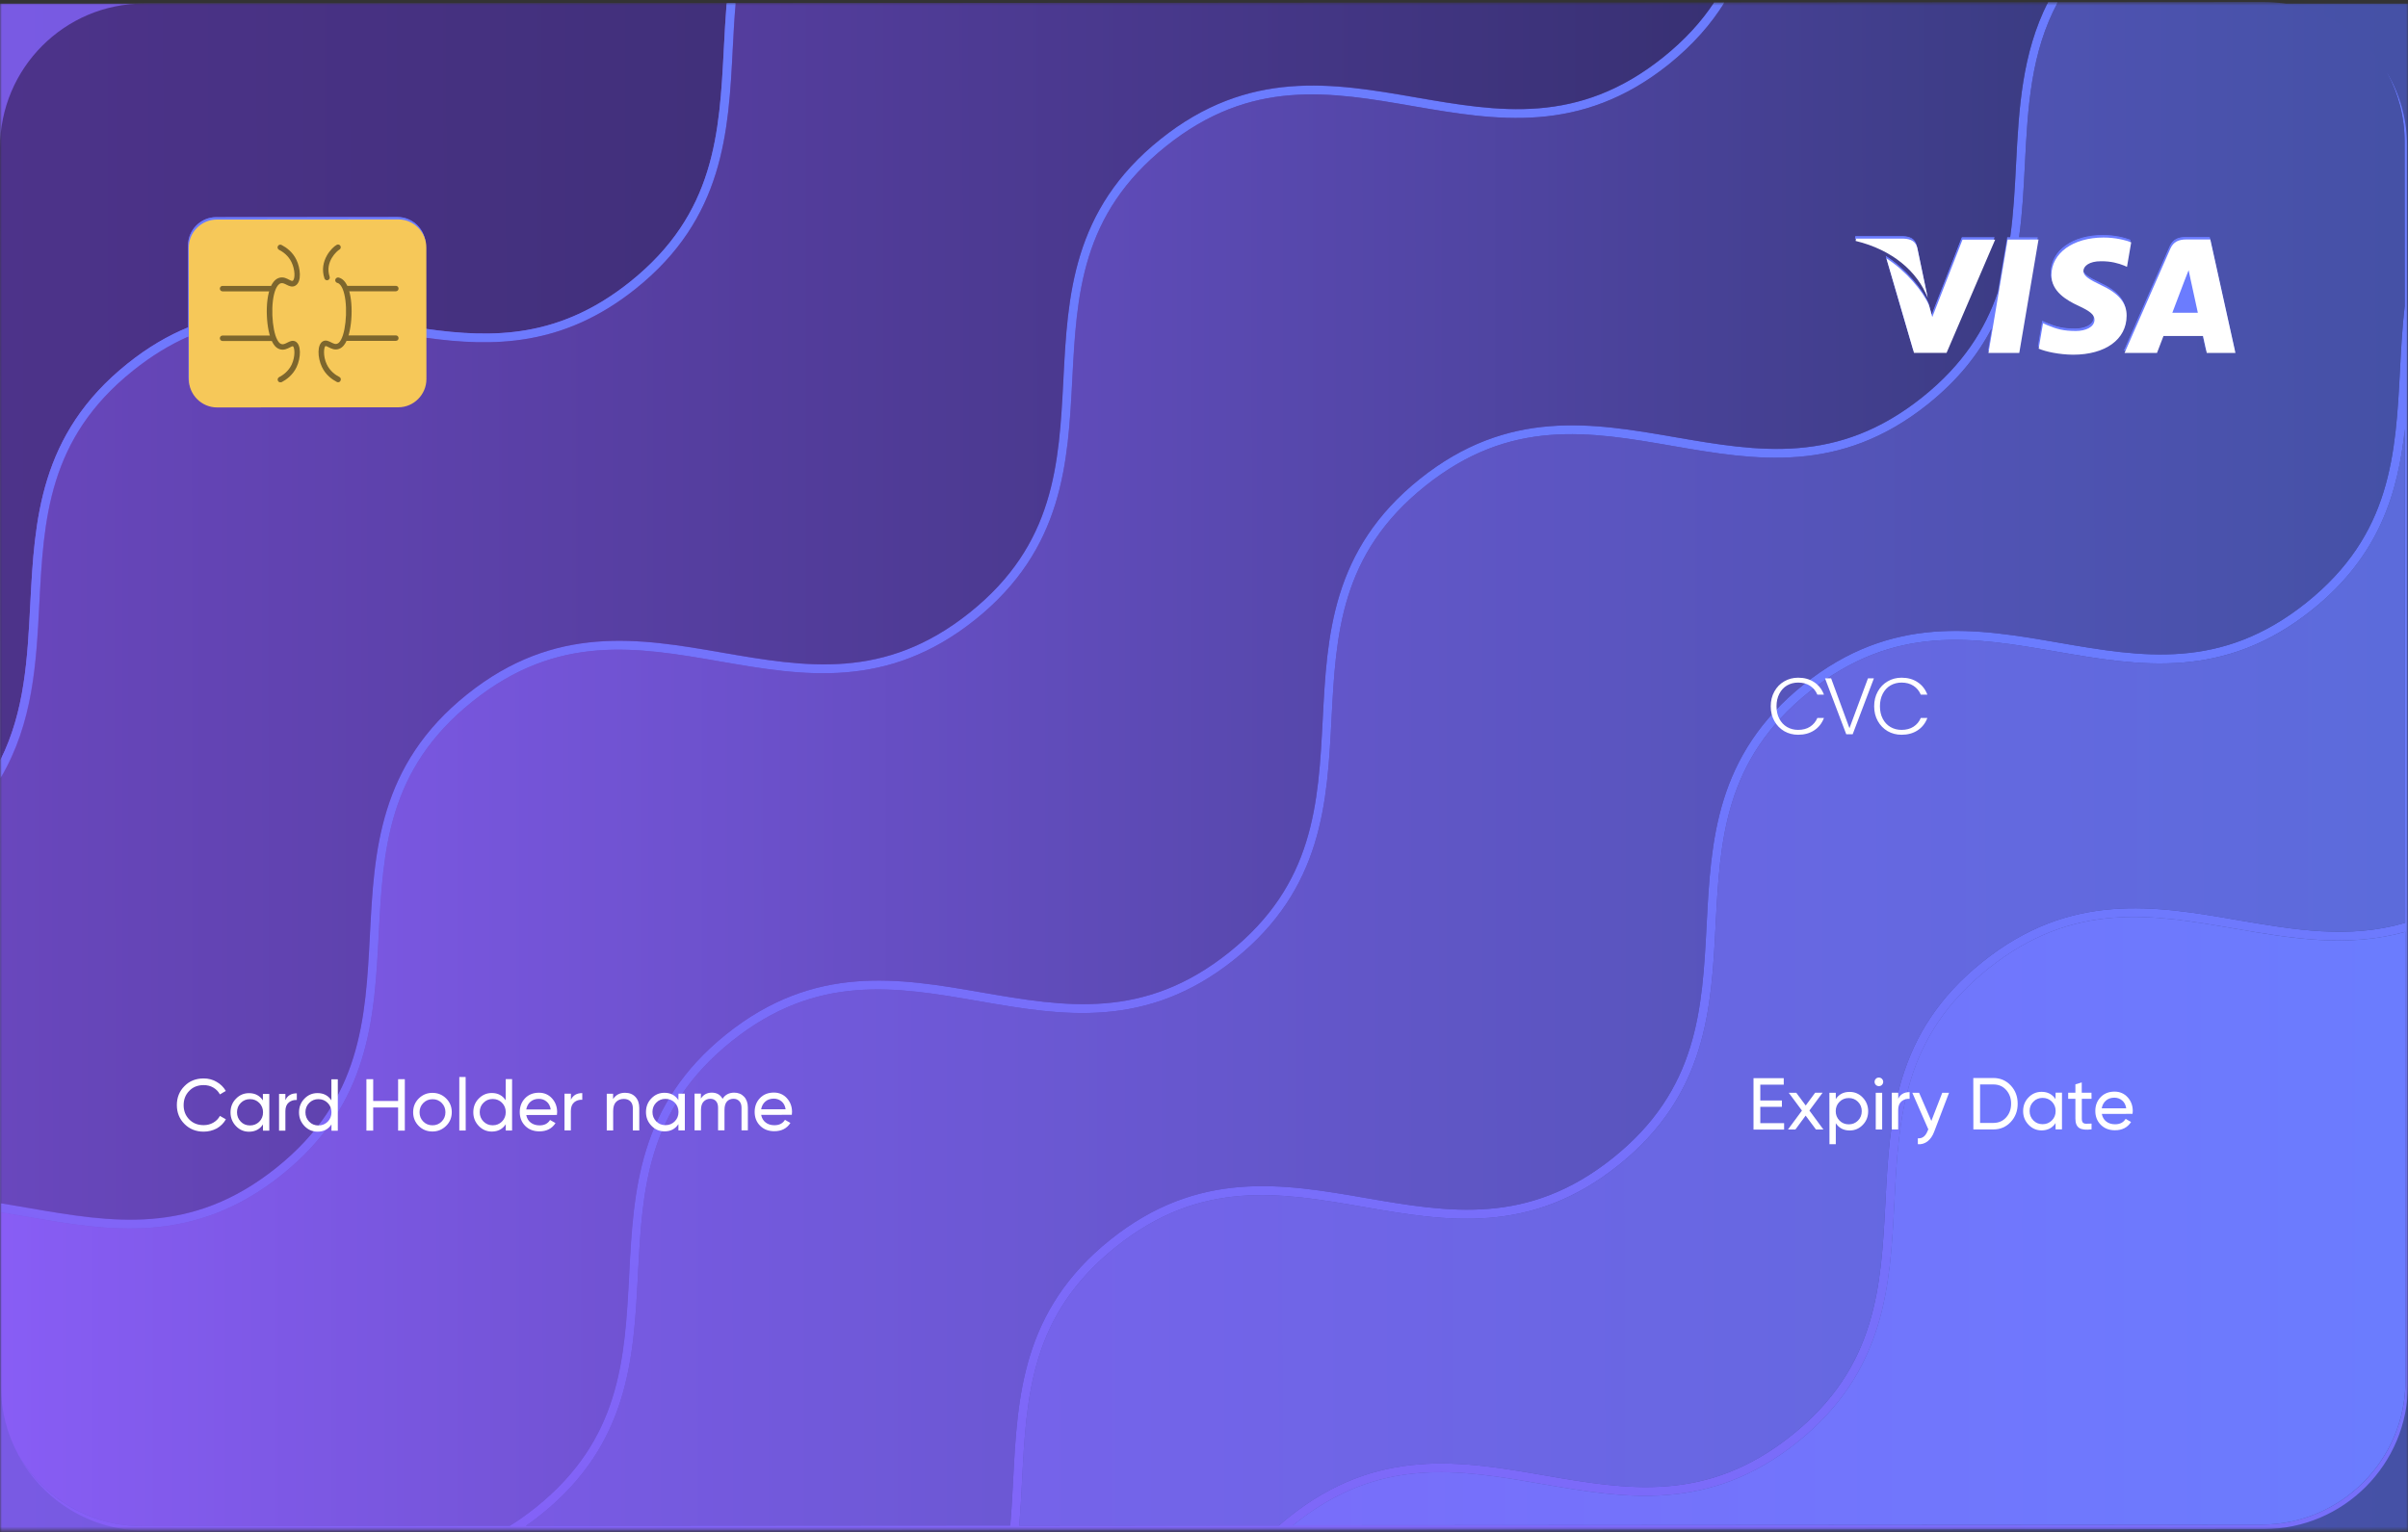 <svg width="663" height="422" viewBox="0 0 663 422" fill="none" xmlns="http://www.w3.org/2000/svg">
<rect x="0" y="0" width="663" height="422" fill="#333333" stroke="none"/>
<mask id="mask0_2152_10587" style="mask-type:luminance" maskUnits="userSpaceOnUse" x="0" y="0" width="663" height="422">
<path d="M663 0.547H0V421.547H663V0.547Z" fill="white"/>
</mask>
<g mask="url(#mask0_2152_10587)">
<path d="M663 1H0V422H663V1Z" fill="url(#paint0_linear_2152_10587)"/>
<path d="M7.389 335.104C4.973 334.676 2.598 334.269 0.203 333.903V331.42C2.741 331.807 5.278 332.255 7.795 332.702C30.835 336.67 52.596 340.435 76.022 321.653C99.467 302.891 100.605 280.772 101.823 257.371C103.02 234.458 104.238 210.751 128.537 191.277C152.835 171.803 176.159 175.832 198.732 179.739C221.772 183.707 243.533 187.492 266.959 168.731C290.384 149.969 291.541 127.829 292.759 104.448C293.957 81.535 295.154 57.828 319.473 38.354C343.772 18.901 367.096 22.909 389.648 26.816C412.688 30.785 434.449 34.569 457.875 15.808C463.924 10.965 468.471 5.918 471.922 0.668H474.805C471.13 6.61 466.157 12.328 459.438 17.741C435.139 37.194 411.815 33.145 389.242 29.279C366.203 25.27 344.442 21.526 321.016 40.288C297.57 59.049 296.433 81.168 295.215 104.57C294.018 127.483 292.8 151.19 268.501 170.664C244.203 190.117 220.899 186.109 198.326 182.202C175.286 178.193 153.505 174.449 130.059 193.21C106.613 211.972 105.476 234.091 104.258 257.493C103.061 280.406 101.863 304.112 77.544 323.586C53.266 343.04 29.942 339.011 7.389 335.104Z" fill="url(#paint1_linear_2152_10587)"/>
<path d="M510.734 65.683L510.835 65.053H524.009C525.796 65.134 527.237 65.683 527.724 67.596L530.607 81.413C527.785 74.169 520.985 68.166 510.734 65.683Z" fill="url(#paint2_linear_2152_10587)"/>
<path d="M530.954 83.452L531.848 86.687L540.17 65.361H549.163L535.786 96.536H526.813L519.201 70.489C524.662 74.01 529.31 79.565 530.954 83.452Z" fill="url(#paint3_linear_2152_10587)"/>
<path d="M564.628 75.064C564.669 69 570.597 64.727 578.98 64.727C582.269 64.727 584.928 65.418 586.592 66.049L585.435 72.805L584.664 72.459C583.081 71.828 581.071 71.238 578.29 71.259C574.981 71.259 573.418 72.663 573.418 73.965C573.398 75.41 575.245 76.387 578.209 77.831C583.101 80.07 585.374 82.756 585.314 86.337C585.273 92.829 579.467 97.02 570.556 97.02C566.74 96.98 563.086 96.207 561.096 95.352L562.294 88.352L563.37 88.84C566.151 90 567.978 90.488 571.368 90.488C573.804 90.488 576.422 89.532 576.463 87.436C576.483 86.052 575.347 85.076 572.058 83.549C568.83 82.064 564.588 79.541 564.628 75.064Z" fill="url(#paint4_linear_2152_10587)"/>
<path d="M584.787 96.531L597.373 67.86C598.266 65.845 599.809 65.275 601.839 65.275H608.395L615.297 96.511H607.401C607.401 96.511 606.629 92.93 606.365 91.851H595.485C595.16 92.665 593.698 96.511 593.698 96.511L584.787 96.531Z" fill="url(#paint5_linear_2152_10587)"/>
<path d="M657.195 20.021C660.321 25.658 662.067 32.169 662.067 39.068L662.108 84.263C661.418 90.083 661.113 95.923 660.809 101.702C659.591 125.123 658.454 147.222 635.008 165.984C611.562 184.746 589.801 180.981 566.782 176.993C544.229 173.086 520.905 169.057 496.606 188.531C472.288 207.984 471.07 231.691 469.892 254.624C468.674 278.005 467.538 300.145 444.092 318.907C420.646 337.668 398.885 333.904 375.865 329.915C353.292 326.008 329.968 321.979 305.67 341.453C281.371 360.907 280.133 384.613 278.956 407.547C278.733 411.779 278.53 415.992 278.144 420.143L144.777 420.244C146.157 419.308 147.558 418.271 148.938 417.151C173.257 397.698 174.475 373.991 175.652 351.058C176.87 327.636 178.007 305.537 201.453 286.776C224.898 268.014 246.68 271.758 269.72 275.767C292.293 279.674 315.596 283.703 339.895 264.229C364.193 244.775 365.431 221.069 366.609 198.136C367.827 174.714 368.964 152.615 392.409 133.853C415.855 115.091 437.616 118.836 460.636 122.844C483.209 126.731 506.533 130.78 530.831 111.307C538.971 104.774 544.533 97.775 548.35 90.469L547.314 96.533H555.8L561.118 65.298H555.921C556.855 58.623 557.2 51.888 557.525 45.213C558.317 29.544 559.129 14.466 566.599 0.588H563.879C556.652 14.812 555.861 30.114 555.089 45.091C554.724 51.969 554.379 58.725 553.465 65.298H552.633L550.055 80.478C546.563 90.713 540.474 100.42 529.309 109.373C505.863 128.135 484.102 124.371 461.082 120.382C438.53 116.475 415.206 112.446 390.907 131.92C366.589 151.374 365.371 175.08 364.193 198.013C362.975 221.394 361.838 243.534 338.393 262.296C314.947 281.058 293.186 277.293 270.166 273.305C247.593 269.398 224.269 265.369 199.971 284.842C175.672 304.316 174.373 328.043 173.196 350.956C171.978 374.378 170.841 396.477 147.395 415.239C145.02 417.131 142.686 418.82 140.311 420.244L39.219 420.326C24.847 420.346 12.241 412.675 5.299 401.218C12.099 413.367 25.05 421.567 39.909 421.547L623.376 421.119C645.28 421.099 663.021 403.273 663.001 381.337L662.757 40.248C662.757 32.841 660.748 25.922 657.195 20.021ZM662.331 380.116C662.351 402.073 644.589 419.878 622.707 419.899L356.013 420.082C356.134 419.96 356.276 419.858 356.439 419.736C379.885 400.974 401.666 404.718 424.706 408.727C447.279 412.634 470.583 416.663 494.881 397.189C519.179 377.736 520.418 354.029 521.595 331.096C522.813 307.674 523.95 285.575 547.396 266.813C570.842 248.052 592.603 251.796 615.622 255.805C630.826 258.409 646.335 261.095 662.25 256.639L662.331 380.116ZM662.23 254.156C646.802 258.694 631.699 256.069 616.008 253.383C593.455 249.476 570.131 245.447 545.833 264.921C521.514 284.374 520.296 308.081 519.119 331.014C517.901 354.395 516.764 376.535 493.318 395.297C469.872 414.058 448.111 410.294 425.092 406.305C402.519 402.398 379.195 398.369 354.896 417.843C353.962 418.576 353.049 419.349 352.196 420.122L280.641 420.183C280.986 416.012 281.209 411.861 281.412 407.71C282.63 384.288 283.767 362.189 307.213 343.427C330.659 324.665 352.42 328.41 375.48 332.418C398.053 336.325 421.356 340.354 445.655 320.88C469.953 301.427 471.192 277.72 472.369 254.787C473.587 231.365 474.724 209.266 498.17 190.505C521.615 171.743 543.376 175.487 566.396 179.496C588.969 183.383 612.293 187.432 636.591 167.958C655.165 153.083 660.24 135.725 662.148 118.164L662.23 254.156Z" fill="url(#paint6_linear_2152_10587)"/>
<path d="M200.071 0.855C199.726 5.027 199.503 9.178 199.3 13.329C198.082 36.71 196.945 58.85 173.499 77.612C154.134 93.097 135.945 93.24 117.209 90.574L117.189 67.539C117.189 63.245 113.697 59.786 109.434 59.786L59.538 59.827C55.255 59.827 51.764 63.306 51.784 67.6L51.804 90.167C46.283 92.446 40.7 95.661 35.078 100.179C10.779 119.633 9.541 143.339 8.343 166.252C7.572 181.31 6.821 195.86 0.122 209.29L1.73823e-05 40.739C-0.02 18.824 17.742 0.978 39.624 0.978L200.071 0.855Z" fill="url(#paint7_linear_2152_10587)"/>
<path d="M10.799 166.373C9.946 182.53 9.093 199.135 0.121 214.315V209.289C6.82 195.859 7.571 181.309 8.342 166.251C9.54 143.338 10.778 119.631 35.077 100.157C40.7 95.64 46.282 92.404 51.803 90.146L51.783 67.579C51.783 63.285 55.275 59.805 59.538 59.805L109.433 59.765C113.696 59.765 117.188 63.224 117.188 67.517L117.208 90.553C135.944 93.218 154.133 93.096 173.498 77.59C196.944 58.828 198.081 36.689 199.299 13.308C199.522 9.177 199.745 5.006 200.07 0.834H202.547C202.181 4.965 201.958 9.197 201.735 13.43C200.578 36.363 199.339 60.07 175.041 79.523C155.147 95.457 135.924 95.64 117.228 93.035V103.739C117.228 108.012 113.737 111.512 109.494 111.512L59.598 111.553C55.315 111.553 51.824 108.053 51.824 103.8V92.73C46.81 94.928 41.755 97.96 36.62 102.091C13.153 120.852 12.017 142.951 10.799 166.373Z" fill="url(#paint8_linear_2152_10587)"/>
<path d="M471.963 0.648C468.492 5.898 463.965 10.945 457.916 15.788C434.47 34.55 412.709 30.785 389.69 26.797C367.137 22.89 343.813 18.861 319.515 38.335C295.196 57.788 293.978 81.495 292.801 104.428C291.583 127.809 290.446 149.948 267 168.71C243.554 187.472 221.793 183.707 198.773 179.719C176.201 175.812 152.876 171.783 128.578 191.257C104.28 210.731 103.041 234.417 101.864 257.35C100.646 280.772 99.51 302.871 76.064 321.633C52.618 340.394 30.857 336.65 7.837 332.682C5.3 332.234 2.762 331.807 0.245 331.4L0.164 214.292C9.157 199.111 10.009 182.527 10.842 166.35C12.059 142.928 13.196 120.829 36.642 102.067C41.778 97.957 46.833 94.905 51.846 92.707V103.777C51.846 108.05 55.338 111.53 59.621 111.53L109.517 111.489C113.78 111.489 117.251 107.989 117.251 103.716V93.012C135.926 95.617 155.17 95.434 175.064 79.501C199.342 60.067 200.58 36.361 201.758 13.448C201.981 9.215 202.184 5.003 202.569 0.852L471.963 0.648Z" fill="url(#paint9_linear_2152_10587)"/>
<path d="M474.846 0.649C471.172 6.591 466.199 12.309 459.48 17.722C435.181 37.175 411.857 33.126 389.284 29.26C366.244 25.251 344.483 21.507 321.058 40.268C297.612 59.03 296.475 81.149 295.257 104.551C294.059 127.464 292.841 151.17 268.543 170.644C244.245 190.098 220.941 186.089 198.368 182.182C175.328 178.173 153.547 174.429 130.101 193.191C106.655 211.952 105.518 234.072 104.3 257.473C103.103 280.386 101.905 304.093 77.586 323.567C53.287 343.02 29.963 339.011 7.411 335.104C4.995 334.677 2.62 334.27 0.225 333.904L0.265 381.826C0.265 388.643 1.991 395.073 5.056 400.689C5.157 400.893 5.218 401.055 5.36 401.198C12.303 412.654 24.888 420.306 39.281 420.306L140.372 420.224C142.727 418.8 145.062 417.111 147.457 415.218C170.903 396.457 172.04 374.337 173.257 350.936C174.455 328.023 175.672 304.316 199.971 284.842C224.269 265.369 247.593 269.398 270.166 273.305C293.206 277.273 314.967 281.058 338.393 262.296C361.818 243.534 362.975 221.394 364.193 198.013C365.391 175.101 366.589 151.394 390.907 131.92C415.206 112.466 438.53 116.475 461.082 120.382C484.122 124.35 505.883 128.135 529.309 109.373C540.494 100.42 546.584 90.713 550.055 80.478L552.633 65.298H553.465C554.399 58.725 554.744 51.969 555.089 45.091C555.861 30.114 556.673 14.812 563.879 0.588L474.846 0.649ZM510.837 65.054H524.011C525.798 65.135 527.239 65.685 527.726 67.597L530.609 81.414C527.767 74.191 520.987 68.187 510.736 65.705L510.837 65.054ZM535.785 96.513H526.813L519.201 70.466C524.661 73.987 529.31 79.562 530.954 83.428L531.847 86.664L540.17 65.338H549.163L535.785 96.513Z" fill="url(#paint10_linear_2152_10587)"/>
<path d="M510.734 65.683L510.835 65.053H524.009C525.796 65.134 527.237 65.683 527.724 67.596L530.607 81.413C527.785 74.169 520.985 68.166 510.734 65.683Z" fill="url(#paint11_linear_2152_10587)"/>
<path d="M530.954 83.452L531.848 86.687L540.17 65.361H549.163L535.786 96.536H526.813L519.201 70.489C524.662 74.01 529.31 79.565 530.954 83.452Z" fill="url(#paint12_linear_2152_10587)"/>
<path d="M657.192 20.021C654.045 14.649 649.66 10.152 644.403 6.794C638.252 2.826 630.924 0.547 623.088 0.547L566.595 0.588C559.125 14.466 558.333 29.544 557.521 45.213C557.176 51.887 556.851 58.623 555.918 65.297H561.114L555.796 96.533H547.311L548.346 90.469C544.55 97.774 538.968 104.774 530.827 111.306C506.529 130.76 483.205 126.71 460.632 122.844C437.592 118.835 415.831 115.091 392.406 133.853C368.96 152.615 367.823 174.734 366.605 198.135C365.407 221.048 364.189 244.755 339.891 264.229C315.592 283.682 292.289 279.674 269.716 275.767C246.676 271.758 224.895 268.014 201.449 286.775C178.003 305.537 176.866 327.656 175.648 351.058C174.45 373.971 173.253 397.677 148.934 417.151C147.554 418.27 146.153 419.288 144.773 420.244L278.14 420.143C278.505 416.012 278.729 411.779 278.952 407.546C280.15 384.634 281.368 360.927 305.666 341.453C329.964 321.999 353.289 326.008 375.862 329.915C398.901 333.883 420.662 337.668 444.088 318.906C467.514 300.145 468.671 278.005 469.889 254.624C471.086 231.711 472.284 208.005 496.603 188.531C520.901 169.077 544.225 173.086 566.778 176.993C589.818 180.961 611.579 184.746 635.004 165.984C658.45 147.222 659.587 125.103 660.805 101.702C661.089 95.902 661.414 90.062 662.104 84.263L662.063 39.068C662.063 32.169 660.318 25.657 657.192 20.021ZM570.594 97.021C566.778 96.981 563.124 96.207 561.134 95.353L562.332 88.353L563.408 88.841C566.189 90.001 568.016 90.489 571.406 90.489C573.842 90.489 576.461 89.533 576.501 87.437C576.521 86.053 575.385 85.076 572.096 83.55C568.848 82.065 564.585 79.562 564.646 75.085C564.687 69.021 570.614 64.748 578.998 64.748C582.287 64.748 584.946 65.44 586.61 66.07L585.453 72.826L584.682 72.481C583.098 71.85 581.089 71.26 578.308 71.28C574.999 71.28 573.436 72.684 573.436 73.986C573.416 75.431 575.263 76.408 578.227 77.853C583.119 80.091 585.392 82.777 585.331 86.359C585.311 92.809 579.506 97.001 570.594 97.021ZM607.417 96.513C607.417 96.513 606.646 92.931 606.382 91.853H595.501C595.177 92.667 593.715 96.513 593.715 96.513H584.783L597.369 67.841C598.262 65.826 599.805 65.257 601.835 65.257H608.392L615.293 96.492L607.417 96.513Z" fill="url(#paint13_linear_2152_10587)"/>
<path d="M564.628 75.064C564.669 69 570.597 64.727 578.98 64.727C582.269 64.727 584.928 65.418 586.592 66.049L585.435 72.805L584.664 72.459C583.081 71.828 581.071 71.238 578.29 71.259C574.981 71.259 573.418 72.663 573.418 73.965C573.398 75.41 575.245 76.387 578.209 77.831C583.101 80.07 585.374 82.756 585.314 86.337C585.273 92.829 579.467 97.02 570.556 97.02C566.74 96.98 563.086 96.207 561.096 95.352L562.294 88.352L563.37 88.84C566.151 90 567.978 90.488 571.368 90.488C573.804 90.488 576.422 89.532 576.463 87.436C576.483 86.052 575.347 85.076 572.058 83.549C568.83 82.064 564.588 79.541 564.628 75.064Z" fill="url(#paint14_linear_2152_10587)"/>
<path d="M584.787 96.531L597.373 67.86C598.266 65.845 599.809 65.275 601.839 65.275H608.395L615.297 96.511H607.401C607.401 96.511 606.629 92.93 606.365 91.851H595.485C595.16 92.665 593.698 96.511 593.698 96.511L584.787 96.531Z" fill="url(#paint15_linear_2152_10587)"/>
<path d="M662.129 118.123L662.23 254.155C646.802 258.693 631.699 256.068 616.008 253.382C593.455 249.475 570.131 245.446 545.833 264.92C521.514 284.373 520.296 308.08 519.119 331.013C517.901 354.394 516.764 376.534 493.318 395.296C469.872 414.057 448.111 410.293 425.092 406.304C402.519 402.397 379.195 398.368 354.896 417.842C353.962 418.575 353.049 419.348 352.196 420.121L280.641 420.182C280.986 416.011 281.209 411.86 281.412 407.709C282.63 384.287 283.767 362.188 307.213 343.426C330.659 324.664 352.42 328.409 375.48 332.417C398.053 336.324 421.356 340.353 445.655 320.879C469.953 301.426 471.192 277.719 472.369 254.786C473.587 231.364 474.724 209.265 498.17 190.504C521.615 171.742 543.376 175.486 566.396 179.495C588.969 183.382 612.293 187.431 636.591 167.957C655.145 153.041 660.221 135.684 662.129 118.123Z" fill="url(#paint16_linear_2152_10587)"/>
<path d="M662.231 256.639L662.312 380.116C662.333 402.073 644.571 419.878 622.688 419.898L355.994 420.081C356.116 419.959 356.258 419.858 356.42 419.735C379.866 400.974 401.647 404.718 424.687 408.727C447.26 412.634 470.564 416.663 494.862 397.189C519.161 377.735 520.399 354.029 521.577 331.095C522.794 307.674 523.931 285.575 547.377 266.813C570.823 248.051 592.584 251.795 615.604 255.804C630.787 258.409 646.317 261.115 662.231 256.639Z" fill="url(#paint17_linear_2152_10587)"/>
<path d="M117.388 68.181L117.408 104.402C117.408 108.675 113.917 112.175 109.674 112.175L59.778 112.216C55.495 112.216 52.004 108.716 52.004 104.463L51.963 68.242C51.963 63.948 55.454 60.468 59.717 60.468L109.633 60.428C113.896 60.428 117.388 63.887 117.388 68.181Z" fill="#F6C859"/>
<path d="M77.196 105.293C76.912 105.293 76.648 105.15 76.526 104.886C76.343 104.519 76.485 104.051 76.851 103.868C77.947 103.298 79.429 102.24 80.302 100.429C81.398 98.109 81.114 95.586 80.647 95.362C80.525 95.301 80.078 95.545 79.794 95.688C79.084 96.054 78.089 96.563 76.952 96.156C75.836 95.769 75.288 94.772 75.024 94.284C73.298 91.129 72.771 82.949 74.577 78.879C75.186 77.536 75.998 76.722 77.013 76.478C78.049 76.234 78.901 76.661 79.571 77.028C80.119 77.313 80.403 77.435 80.586 77.333C81.296 76.906 81.276 74.301 80.281 72.246C79.409 70.414 77.927 69.356 76.831 68.807C76.465 68.624 76.303 68.156 76.506 67.789C76.688 67.423 77.155 67.26 77.521 67.464C78.82 68.135 80.606 69.397 81.641 71.615C82.677 73.792 83.164 77.557 81.357 78.656C80.444 79.205 79.571 78.757 78.881 78.411C78.353 78.147 77.846 77.882 77.358 78.004C76.688 78.167 76.242 78.92 75.958 79.531C74.374 83.092 74.841 90.824 76.343 93.592C76.607 94.06 76.912 94.569 77.439 94.752C77.947 94.935 78.434 94.711 79.104 94.365C79.774 94.019 80.505 93.653 81.296 94.019C83.001 94.853 82.88 98.496 81.662 101.101C80.606 103.319 78.84 104.58 77.541 105.252C77.419 105.272 77.297 105.293 77.196 105.293Z" fill="#7D662D"/>
<path d="M74.903 80.246H61.282C60.856 80.246 60.531 79.9 60.531 79.493C60.531 79.086 60.856 78.74 61.262 78.74H74.883C75.309 78.74 75.634 79.086 75.634 79.493C75.654 79.9 75.329 80.246 74.903 80.246Z" fill="#7D662D"/>
<path d="M74.903 93.918H61.282C60.856 93.918 60.531 93.572 60.531 93.165C60.531 92.738 60.876 92.412 61.282 92.412H74.903C75.329 92.412 75.654 92.758 75.654 93.165C75.675 93.572 75.329 93.918 74.903 93.918Z" fill="#7D662D"/>
<path d="M93.091 105.274C92.969 105.274 92.847 105.254 92.746 105.193C91.446 104.522 89.66 103.26 88.625 101.042C87.386 98.437 87.285 94.794 88.97 93.96C89.761 93.573 90.513 93.96 91.162 94.285C91.852 94.631 92.34 94.855 92.827 94.672C93.395 94.469 93.72 93.879 93.923 93.512C95.425 90.745 95.872 82.992 94.288 79.451C94.004 78.841 93.558 78.067 92.888 77.925C92.482 77.823 92.218 77.416 92.319 77.009C92.421 76.602 92.827 76.358 93.233 76.439C94.248 76.684 95.06 77.477 95.669 78.82C97.496 82.89 96.968 91.091 95.242 94.224C94.978 94.713 94.43 95.71 93.314 96.097C92.177 96.504 91.183 95.995 90.472 95.629C90.188 95.486 89.741 95.262 89.619 95.303C89.173 95.527 88.868 98.05 89.985 100.37C90.858 102.202 92.34 103.26 93.436 103.809C93.801 103.992 93.963 104.46 93.76 104.827C93.639 105.132 93.375 105.274 93.091 105.274Z" fill="#7D662D"/>
<path d="M90.046 77.192C89.721 77.192 89.437 76.989 89.335 76.683C87.711 71.8 91.507 68.035 92.725 67.425C93.091 67.221 93.557 67.384 93.74 67.75C93.923 68.117 93.781 68.585 93.415 68.768C92.867 69.052 89.376 72.044 90.756 76.195C90.898 76.602 90.675 77.029 90.269 77.151C90.208 77.192 90.127 77.192 90.046 77.192Z" fill="#7D662D"/>
<path d="M108.987 80.227H95.366C94.94 80.227 94.615 79.881 94.615 79.474C94.615 79.067 94.96 78.721 95.366 78.721H108.987C109.414 78.721 109.739 79.067 109.739 79.474C109.739 79.881 109.393 80.227 108.987 80.227Z" fill="#7D662D"/>
<path d="M108.987 93.875H95.366C94.94 93.875 94.615 93.529 94.615 93.122C94.615 92.695 94.96 92.369 95.366 92.369H108.987C109.414 92.369 109.739 92.715 109.739 93.122C109.739 93.549 109.414 93.875 108.987 93.875Z" fill="#7D662D"/>
<path d="M608.568 65.945H602.011C599.961 65.945 598.418 66.515 597.545 68.53L584.959 97.201H593.891C593.891 97.201 595.373 93.355 595.677 92.541H606.558C606.822 93.62 607.593 97.201 607.593 97.201H615.49L608.568 65.945ZM598.113 86.131C598.804 84.341 601.442 77.361 601.442 77.361C601.442 77.361 602.173 75.53 602.6 74.41L603.168 77.097C603.168 77.097 604.812 84.544 605.137 86.131H598.113Z" fill="white"/>
<path d="M573.633 74.636C573.612 76.081 575.46 77.058 578.423 78.502C583.315 80.741 585.589 83.427 585.528 87.008C585.488 93.5 579.682 97.691 570.77 97.691C566.954 97.651 563.3 96.877 561.311 96.023L562.508 89.023L563.584 89.511C566.365 90.671 568.192 91.159 571.582 91.159C574.018 91.159 576.637 90.203 576.678 88.107C576.698 86.723 575.561 85.747 572.273 84.22C569.025 82.735 564.762 80.232 564.823 75.755C564.863 69.691 570.791 65.418 579.174 65.418C582.463 65.418 585.122 66.11 586.787 66.741L585.63 73.496L584.858 73.151C583.275 72.52 581.265 71.93 578.484 71.95C575.175 71.93 573.633 73.334 573.633 74.636Z" fill="white"/>
<path d="M561.27 65.967L555.971 97.202H547.486L548.521 91.138L552.764 65.987L561.27 65.967Z" fill="white"/>
<path d="M530.779 82.063C527.937 74.839 521.157 68.836 510.906 66.354L511.008 65.723H524.182C525.968 65.804 527.41 66.354 527.897 68.266L530.779 82.063Z" fill="white"/>
<path d="M549.333 66.004L535.956 97.178H526.984L519.371 71.132C524.832 74.652 529.48 80.228 531.125 84.094L532.018 87.33L540.341 66.004H549.333Z" fill="white"/>
<path d="M56.082 311.67C53.951 311.67 52.185 310.957 50.784 309.553C49.384 308.149 48.693 306.399 48.693 304.344C48.693 302.289 49.384 300.539 50.784 299.135C52.165 297.71 53.931 297.018 56.082 297.018C57.382 297.018 58.559 297.324 59.635 297.954C60.711 298.565 61.563 299.399 62.172 300.457L60.548 301.414C60.142 300.64 59.533 300.01 58.742 299.542C57.95 299.074 57.057 298.85 56.082 298.85C54.458 298.85 53.119 299.379 52.104 300.437C51.068 301.495 50.561 302.797 50.561 304.385C50.561 305.952 51.068 307.254 52.104 308.312C53.139 309.37 54.458 309.879 56.082 309.879C57.057 309.879 57.93 309.655 58.742 309.187C59.533 308.719 60.142 308.108 60.548 307.335L62.193 308.271C61.604 309.329 60.751 310.164 59.675 310.795C58.559 311.364 57.382 311.67 56.082 311.67Z" fill="white"/>
<path d="M74.148 301.292V311.406H72.403V309.676C71.53 311.019 70.251 311.67 68.586 311.691C67.165 311.691 65.968 311.182 64.973 310.144C63.978 309.106 63.471 307.865 63.471 306.379C63.471 304.894 63.958 303.632 64.953 302.615C65.947 301.577 67.145 301.068 68.566 301.068C70.231 301.068 71.509 301.74 72.382 303.063V301.292H74.148ZM68.83 309.961C69.845 309.961 70.697 309.615 71.388 308.923C72.078 308.231 72.423 307.377 72.423 306.339C72.423 305.321 72.078 304.467 71.388 303.754C70.697 303.063 69.845 302.717 68.83 302.717C67.815 302.717 66.983 303.063 66.292 303.754C65.602 304.446 65.257 305.301 65.257 306.339C65.257 307.356 65.602 308.211 66.292 308.923C66.962 309.615 67.815 309.961 68.83 309.961Z" fill="white"/>
<path d="M78.576 302.987C79.144 301.725 80.2 301.115 81.722 301.115V302.946C80.87 302.905 80.119 303.129 79.51 303.638C78.901 304.147 78.576 304.94 78.576 306.039V311.391H76.83V301.277H78.576V302.987Z" fill="white"/>
<path d="M91.242 297.246H93.008V311.409H91.262V309.68C90.389 311.023 89.11 311.674 87.446 311.674C86.025 311.674 84.827 311.165 83.832 310.127C82.838 309.09 82.33 307.848 82.33 306.363C82.33 304.877 82.817 303.616 83.812 302.598C84.807 301.56 86.004 301.052 87.425 301.052C89.09 301.052 90.369 301.723 91.242 303.046V297.246ZM87.669 309.965C88.684 309.965 89.536 309.619 90.227 308.927C90.917 308.235 91.262 307.38 91.262 306.342C91.262 305.325 90.917 304.45 90.227 303.758C89.536 303.066 88.684 302.72 87.669 302.72C86.654 302.72 85.822 303.066 85.132 303.758C84.441 304.45 84.096 305.305 84.096 306.342C84.096 307.36 84.441 308.215 85.132 308.927C85.801 309.619 86.654 309.965 87.669 309.965Z" fill="white"/>
<path d="M109.614 297.223H111.461V311.386H109.614V305.016H102.753V311.386H100.885V297.223H102.753V303.226H109.614V297.223Z" fill="white"/>
<path d="M122.826 310.084C121.791 311.101 120.532 311.63 119.05 311.63C117.569 311.63 116.31 311.121 115.295 310.104C114.28 309.086 113.752 307.825 113.752 306.319C113.752 304.813 114.26 303.572 115.295 302.534C116.33 301.517 117.569 300.988 119.05 300.988C120.532 300.988 121.791 301.496 122.826 302.514C123.861 303.531 124.389 304.793 124.389 306.299C124.389 307.804 123.861 309.066 122.826 310.084ZM119.071 309.921C120.086 309.921 120.918 309.575 121.608 308.883C122.298 308.191 122.643 307.336 122.643 306.319C122.643 305.302 122.298 304.447 121.608 303.755C120.918 303.063 120.065 302.717 119.071 302.738C118.076 302.738 117.244 303.083 116.554 303.775C115.863 304.467 115.518 305.322 115.518 306.339C115.518 307.357 115.863 308.211 116.554 308.903C117.223 309.575 118.076 309.921 119.071 309.921Z" fill="white"/>
<path d="M126.461 311.366V296.613H128.206L128.227 311.366H126.461Z" fill="white"/>
<path d="M139.247 297.201H140.993V311.364H139.247V309.634C138.374 310.978 137.096 311.629 135.431 311.649C134.01 311.649 132.812 311.14 131.818 310.103C130.823 309.065 130.316 307.823 130.316 306.338C130.316 304.852 130.803 303.591 131.797 302.573C132.792 301.556 133.99 301.027 135.411 301.027C137.075 301.027 138.354 301.698 139.227 303.021L139.247 297.201ZM135.654 309.919C136.669 309.919 137.522 309.573 138.212 308.882C138.902 308.19 139.247 307.335 139.247 306.297C139.247 305.28 138.902 304.405 138.212 303.713C137.522 303.021 136.669 302.675 135.654 302.675C134.639 302.675 133.807 303.021 133.117 303.713C132.427 304.405 132.082 305.259 132.082 306.297C132.082 307.315 132.427 308.169 133.117 308.882C133.807 309.573 134.66 309.919 135.654 309.919Z" fill="white"/>
<path d="M144.891 307.094C145.074 307.99 145.48 308.702 146.13 309.19C146.779 309.679 147.591 309.943 148.545 309.943C149.885 309.943 150.839 309.455 151.448 308.458L152.95 309.312C151.976 310.838 150.494 311.591 148.505 311.591C146.901 311.591 145.602 311.083 144.607 310.086C143.613 309.088 143.105 307.806 143.105 306.28C143.105 304.754 143.592 303.492 144.567 302.475C145.541 301.458 146.82 300.949 148.383 300.949C149.865 300.949 151.062 301.478 151.996 302.516C152.93 303.553 153.397 304.815 153.397 306.28C153.397 306.545 153.377 306.789 153.336 307.074L144.891 307.094ZM148.383 302.638C147.449 302.638 146.657 302.902 146.048 303.431C145.439 303.96 145.054 304.673 144.891 305.568H151.631C151.489 304.612 151.103 303.879 150.494 303.391C149.885 302.882 149.195 302.638 148.383 302.638Z" fill="white"/>
<path d="M157.172 302.925C157.74 301.664 158.796 301.053 160.318 301.053V302.885C159.465 302.844 158.714 303.068 158.105 303.576C157.496 304.085 157.172 304.879 157.172 305.978V311.329H155.426V301.216H157.192V302.925H157.172Z" fill="white"/>
<path d="M172.094 300.969C173.271 300.969 174.225 301.335 174.935 302.088C175.646 302.841 176.011 303.859 176.011 305.141V311.347H174.245V305.242C174.245 304.428 174.022 303.777 173.575 303.33C173.129 302.882 172.52 302.658 171.748 302.658C170.876 302.658 170.165 302.943 169.637 303.472C169.089 304.022 168.825 304.856 168.825 305.995V311.347H167.059V301.234H168.805V302.699C169.556 301.539 170.632 300.969 172.094 300.969Z" fill="white"/>
<path d="M186.811 301.213H188.557V311.327H186.791V309.597C185.918 310.94 184.639 311.591 182.975 311.591C181.554 311.591 180.356 311.083 179.361 310.045C178.367 309.007 177.859 307.766 177.859 306.28C177.859 304.795 178.346 303.533 179.341 302.516C180.336 301.478 181.533 300.969 182.954 300.969C184.619 300.969 185.898 301.641 186.771 302.963L186.811 301.213ZM183.218 309.882C184.233 309.882 185.086 309.536 185.776 308.844C186.466 308.152 186.811 307.298 186.811 306.26C186.811 305.242 186.466 304.367 185.776 303.676C185.086 302.984 184.233 302.638 183.218 302.638C182.203 302.638 181.371 302.984 180.681 303.676C179.991 304.367 179.645 305.222 179.645 306.26C179.645 307.277 179.991 308.132 180.681 308.844C181.371 309.536 182.203 309.882 183.218 309.882Z" fill="white"/>
<path d="M202.114 300.928C203.251 300.928 204.164 301.295 204.855 302.027C205.545 302.76 205.91 303.757 205.91 305.018V311.306H204.164V305.079C204.164 304.306 203.961 303.696 203.555 303.268C203.149 302.841 202.622 302.617 201.952 302.617C201.201 302.617 200.592 302.882 200.145 303.37C199.698 303.879 199.475 304.652 199.475 305.69V311.306H197.709V305.079C197.709 304.306 197.526 303.696 197.141 303.268C196.755 302.841 196.227 302.617 195.578 302.617C194.847 302.617 194.218 302.882 193.73 303.39C193.243 303.899 193 304.672 193 305.69V311.306H191.234V301.193H192.979V302.556C193.67 301.478 194.664 300.928 195.984 300.928C197.344 300.928 198.338 301.498 198.947 302.638C199.638 301.518 200.693 300.949 202.114 300.928Z" fill="white"/>
<path d="M209.567 307.053C209.75 307.949 210.156 308.661 210.805 309.149C211.455 309.658 212.267 309.902 213.221 309.902C214.561 309.902 215.515 309.414 216.124 308.417L217.626 309.271C216.652 310.798 215.17 311.55 213.18 311.55C211.577 311.55 210.277 311.042 209.283 310.045C208.288 309.048 207.781 307.766 207.781 306.239C207.781 304.713 208.268 303.452 209.242 302.434C210.217 301.417 211.495 300.908 213.059 300.908C214.54 300.908 215.738 301.437 216.672 302.475C217.606 303.513 218.072 304.774 218.072 306.239C218.072 306.504 218.052 306.748 218.012 307.033L209.567 307.053ZM213.059 302.577C212.125 302.577 211.333 302.841 210.724 303.37C210.115 303.899 209.729 304.611 209.567 305.507H216.306C216.164 304.55 215.779 303.818 215.17 303.329C214.581 302.841 213.87 302.577 213.059 302.577Z" fill="white"/>
<path d="M484.666 309.333H491.223V311.104H482.799V296.941H491.121V298.732H484.666V303.086H490.614V304.836H484.666V309.333Z" fill="white"/>
<path d="M502.043 311.083H499.992L497.151 307.257L494.329 311.083H492.279L496.136 305.873L492.502 300.969H494.573L497.171 304.469L499.769 300.949H501.819L498.186 305.853L502.043 311.083Z" fill="white"/>
<path d="M509.251 300.725C510.672 300.725 511.87 301.234 512.865 302.271C513.859 303.309 514.367 304.571 514.367 306.036C514.367 307.522 513.88 308.783 512.885 309.801C511.89 310.838 510.693 311.347 509.272 311.347C507.607 311.347 506.328 310.676 505.455 309.353V315.132H503.71L503.689 300.969H505.455V302.699C506.308 301.376 507.587 300.725 509.251 300.725ZM509.028 309.658C510.043 309.658 510.875 309.312 511.565 308.62C512.256 307.928 512.601 307.074 512.601 306.036C512.601 305.019 512.256 304.144 511.565 303.452C510.875 302.76 510.023 302.414 509.028 302.414C508.013 302.414 507.16 302.76 506.47 303.452C505.78 304.144 505.435 304.998 505.435 306.036C505.435 307.053 505.78 307.908 506.47 308.62C507.16 309.312 508.013 309.658 509.028 309.658Z" fill="white"/>
<path d="M517.328 299.138C516.983 299.138 516.719 299.016 516.476 298.792C516.252 298.568 516.131 298.283 516.131 297.957C516.131 297.632 516.252 297.347 516.476 297.123C516.699 296.879 516.983 296.777 517.328 296.777C517.653 296.777 517.917 296.899 518.161 297.123C518.384 297.367 518.506 297.632 518.506 297.957C518.506 298.283 518.384 298.548 518.161 298.792C517.937 299.016 517.653 299.138 517.328 299.138ZM516.455 311.083V300.969H518.222V311.083H516.455Z" fill="white"/>
<path d="M522.627 302.659C523.196 301.398 524.251 300.787 525.774 300.787V302.619C524.921 302.578 524.17 302.802 523.561 303.311C522.952 303.819 522.627 304.613 522.627 305.712V311.064H520.881V300.95H522.648V302.659H522.627Z" fill="white"/>
<path d="M534.765 300.969H536.632L532.532 311.713C532.106 312.853 531.497 313.728 530.725 314.338C529.954 314.929 529.061 315.213 528.046 315.132V313.504C529.284 313.606 530.177 312.914 530.746 311.429L530.928 311.042L526.523 300.969H528.391L531.76 308.722L534.765 300.969Z" fill="white"/>
<path d="M548.833 296.898C550.762 296.898 552.346 297.59 553.625 298.953C554.904 300.316 555.532 301.985 555.532 303.979C555.532 305.953 554.904 307.642 553.625 309.005C552.346 310.369 550.762 311.061 548.833 311.061H543.332L543.312 296.898H548.833ZM548.833 309.27C550.274 309.27 551.452 308.761 552.365 307.744C553.279 306.726 553.725 305.465 553.725 303.959C553.725 302.453 553.258 301.191 552.345 300.174C551.431 299.156 550.254 298.668 548.813 298.668H545.18V309.27H548.833Z" fill="white"/>
<path d="M565.983 300.928H567.729V311.042H565.963V309.312C565.09 310.655 563.811 311.306 562.146 311.327C560.725 311.327 559.528 310.818 558.533 309.78C557.538 308.742 557.031 307.501 557.031 306.016C557.031 304.53 557.518 303.269 558.513 302.251C559.507 301.213 560.705 300.705 562.126 300.705C563.791 300.705 565.069 301.376 565.942 302.699L565.983 300.928ZM562.39 309.617C563.405 309.617 564.257 309.271 564.948 308.58C565.638 307.888 565.983 307.033 565.983 305.995C565.983 304.978 565.638 304.103 564.948 303.411C564.257 302.719 563.405 302.373 562.39 302.373C561.375 302.373 560.543 302.719 559.852 303.411C559.162 304.103 558.817 304.958 558.817 305.995C558.817 307.013 559.162 307.867 559.852 308.58C560.543 309.271 561.375 309.617 562.39 309.617Z" fill="white"/>
<path d="M575.871 302.633H573.191V308.106C573.191 308.615 573.293 308.961 573.475 309.165C573.678 309.368 573.963 309.49 574.368 309.49C574.774 309.49 575.262 309.49 575.871 309.449V311.037C574.328 311.24 573.211 311.118 572.501 310.67C571.79 310.223 571.425 309.368 571.425 308.106V302.633H569.436V300.944H571.425V298.644L573.171 298.115V300.944H575.85L575.871 302.633Z" fill="white"/>
<path d="M578.694 306.791C578.877 307.686 579.283 308.398 579.932 308.887C580.582 309.395 581.394 309.64 582.348 309.64C583.688 309.64 584.642 309.151 585.251 308.154L586.753 309.009C585.779 310.535 584.297 311.288 582.307 311.288C580.704 311.288 579.405 310.779 578.41 309.782C577.415 308.785 576.908 307.503 576.908 305.977C576.908 304.451 577.395 303.189 578.369 302.171C579.344 301.154 580.622 300.645 582.186 300.645C583.667 300.645 584.865 301.174 585.819 302.212C586.753 303.25 587.22 304.512 587.22 305.977C587.22 306.241 587.2 306.485 587.159 306.77L578.694 306.791ZM582.165 302.314C581.232 302.314 580.44 302.578 579.831 303.108C579.222 303.637 578.836 304.349 578.674 305.244H585.413C585.271 304.288 584.885 303.555 584.276 303.067C583.688 302.578 582.977 302.314 582.165 302.314Z" fill="white"/>
<path d="M487.543 194.515C487.543 193.002 487.874 191.65 488.536 190.459C489.198 189.254 490.102 188.321 491.249 187.66C492.397 186.984 493.676 186.646 495.088 186.646C496.809 186.646 498.28 187.058 499.501 187.881C500.736 188.689 501.634 189.835 502.193 191.319H500.383C499.942 190.276 499.266 189.46 498.354 188.872C497.456 188.285 496.368 187.991 495.088 187.991C493.956 187.991 492.934 188.255 492.022 188.784C491.124 189.313 490.418 190.077 489.904 191.077C489.389 192.061 489.131 193.207 489.131 194.515C489.131 195.823 489.389 196.969 489.904 197.954C490.418 198.938 491.124 199.695 492.022 200.224C492.934 200.753 493.956 201.017 495.088 201.017C496.368 201.017 497.456 200.731 498.354 200.158C499.266 199.57 499.942 198.762 500.383 197.733H502.193C501.634 199.203 500.736 200.342 499.501 201.15C498.265 201.958 496.795 202.362 495.088 202.362C493.676 202.362 492.397 202.031 491.249 201.37C490.102 200.694 489.198 199.761 488.536 198.571C487.874 197.381 487.543 196.029 487.543 194.515Z" fill="white"/>
<path d="M515.946 186.822L510.1 202.229H508.335L502.488 186.822H504.165L509.217 200.554L514.314 186.822H515.946Z" fill="white"/>
<path d="M516.018 194.515C516.018 193.002 516.349 191.65 517.011 190.459C517.673 189.254 518.578 188.321 519.725 187.66C520.872 186.984 522.152 186.646 523.564 186.646C525.285 186.646 526.756 187.058 527.976 187.881C529.212 188.689 530.109 189.835 530.668 191.319H528.859C528.418 190.276 527.741 189.46 526.829 188.872C525.932 188.285 524.844 187.991 523.564 187.991C522.431 187.991 521.409 188.255 520.497 188.784C519.6 189.313 518.894 190.077 518.379 191.077C517.864 192.061 517.607 193.207 517.607 194.515C517.607 195.823 517.864 196.969 518.379 197.954C518.894 198.938 519.6 199.695 520.497 200.224C521.409 200.753 522.431 201.017 523.564 201.017C524.844 201.017 525.932 200.731 526.829 200.158C527.741 199.57 528.418 198.762 528.859 197.733H530.668C530.109 199.203 529.212 200.342 527.976 201.15C526.741 201.958 525.27 202.362 523.564 202.362C522.152 202.362 520.872 202.031 519.725 201.37C518.578 200.694 517.673 199.761 517.011 198.571C516.349 197.381 516.018 196.029 516.018 194.515Z" fill="white"/>
</g>
<defs>
<linearGradient id="paint0_linear_2152_10587" x1="-185.792" y1="212.328" x2="664.295" y2="211.333" gradientUnits="userSpaceOnUse">
<stop stop-color="#885DF5"/>
<stop offset="0.994" stop-color="#4551A6"/>
</linearGradient>
<linearGradient id="paint1_linear_2152_10587" x1="198.182" y1="513.917" x2="344.574" y2="92.582" gradientUnits="userSpaceOnUse">
<stop stop-color="#885DF5"/>
<stop offset="0.994" stop-color="#6B7CFE"/>
</linearGradient>
<linearGradient id="paint2_linear_2152_10587" x1="277.484" y1="321.648" x2="350.908" y2="77.13" gradientUnits="userSpaceOnUse">
<stop stop-color="#885DF5"/>
<stop offset="0.994" stop-color="#6B7CFE"/>
</linearGradient>
<linearGradient id="paint3_linear_2152_10587" x1="83.548" y1="425.541" x2="172.125" y2="52.733" gradientUnits="userSpaceOnUse">
<stop stop-color="#885DF5"/>
<stop offset="0.994" stop-color="#6B7CFE"/>
</linearGradient>
<linearGradient id="paint4_linear_2152_10587" x1="171.309" y1="456.062" x2="241.589" y2="95.978" gradientUnits="userSpaceOnUse">
<stop stop-color="#885DF5"/>
<stop offset="0.994" stop-color="#6B7CFE"/>
</linearGradient>
<linearGradient id="paint5_linear_2152_10587" x1="274.693" y1="512.425" x2="365.556" y2="135.883" gradientUnits="userSpaceOnUse">
<stop stop-color="#885DF5"/>
<stop offset="0.994" stop-color="#6B7CFE"/>
</linearGradient>
<linearGradient id="paint6_linear_2152_10587" x1="272.817" y1="545.359" x2="431.267" y2="135.118" gradientUnits="userSpaceOnUse">
<stop stop-color="#885DF5"/>
<stop offset="0.994" stop-color="#6B7CFE"/>
</linearGradient>
<linearGradient id="paint7_linear_2152_10587" x1="0.153" y1="211.187" x2="663.274" y2="210.407" gradientUnits="userSpaceOnUse">
<stop stop-color="#4D338A"/>
<stop offset="0.989" stop-color="#252857"/>
</linearGradient>
<linearGradient id="paint8_linear_2152_10587" x1="146.914" y1="481.903" x2="240.549" y2="82.451" gradientUnits="userSpaceOnUse">
<stop stop-color="#885DF5"/>
<stop offset="0.994" stop-color="#6B7CFE"/>
</linearGradient>
<linearGradient id="paint9_linear_2152_10587" x1="-0.099" y1="211.29" x2="663.18" y2="210.758" gradientUnits="userSpaceOnUse">
<stop stop-color="#6947BD"/>
<stop offset="0.989" stop-color="#252857"/>
</linearGradient>
<linearGradient id="paint10_linear_2152_10587" x1="-0.119" y1="211.274" x2="663.16" y2="210.716" gradientUnits="userSpaceOnUse">
<stop stop-color="#885DF5"/>
<stop offset="0.989" stop-color="#2E3670"/>
</linearGradient>
<linearGradient id="paint11_linear_2152_10587" x1="277.484" y1="321.648" x2="350.908" y2="77.13" gradientUnits="userSpaceOnUse">
<stop stop-color="#885DF5"/>
<stop offset="0.994" stop-color="#6B7CFE"/>
</linearGradient>
<linearGradient id="paint12_linear_2152_10587" x1="83.548" y1="425.541" x2="172.125" y2="52.733" gradientUnits="userSpaceOnUse">
<stop stop-color="#885DF5"/>
<stop offset="0.994" stop-color="#6B7CFE"/>
</linearGradient>
<linearGradient id="paint13_linear_2152_10587" x1="-0.197" y1="211.221" x2="663.116" y2="210.613" gradientUnits="userSpaceOnUse">
<stop stop-color="#885DF5"/>
<stop offset="0.994" stop-color="#4551A6"/>
</linearGradient>
<linearGradient id="paint14_linear_2152_10587" x1="171.309" y1="456.062" x2="241.589" y2="95.978" gradientUnits="userSpaceOnUse">
<stop stop-color="#885DF5"/>
<stop offset="0.994" stop-color="#6B7CFE"/>
</linearGradient>
<linearGradient id="paint15_linear_2152_10587" x1="274.693" y1="512.425" x2="365.556" y2="135.883" gradientUnits="userSpaceOnUse">
<stop stop-color="#885DF5"/>
<stop offset="0.994" stop-color="#6B7CFE"/>
</linearGradient>
<linearGradient id="paint16_linear_2152_10587" x1="-0.222" y1="211.208" x2="663.022" y2="210.615" gradientUnits="userSpaceOnUse">
<stop stop-color="#885DF5"/>
<stop offset="0.994" stop-color="#5C6BDB"/>
</linearGradient>
<linearGradient id="paint17_linear_2152_10587" x1="-0.128" y1="211.281" x2="662.955" y2="210.871" gradientUnits="userSpaceOnUse">
<stop stop-color="#885DF5"/>
<stop offset="0.994" stop-color="#6B7CFE"/>
</linearGradient>
</defs>
</svg>
